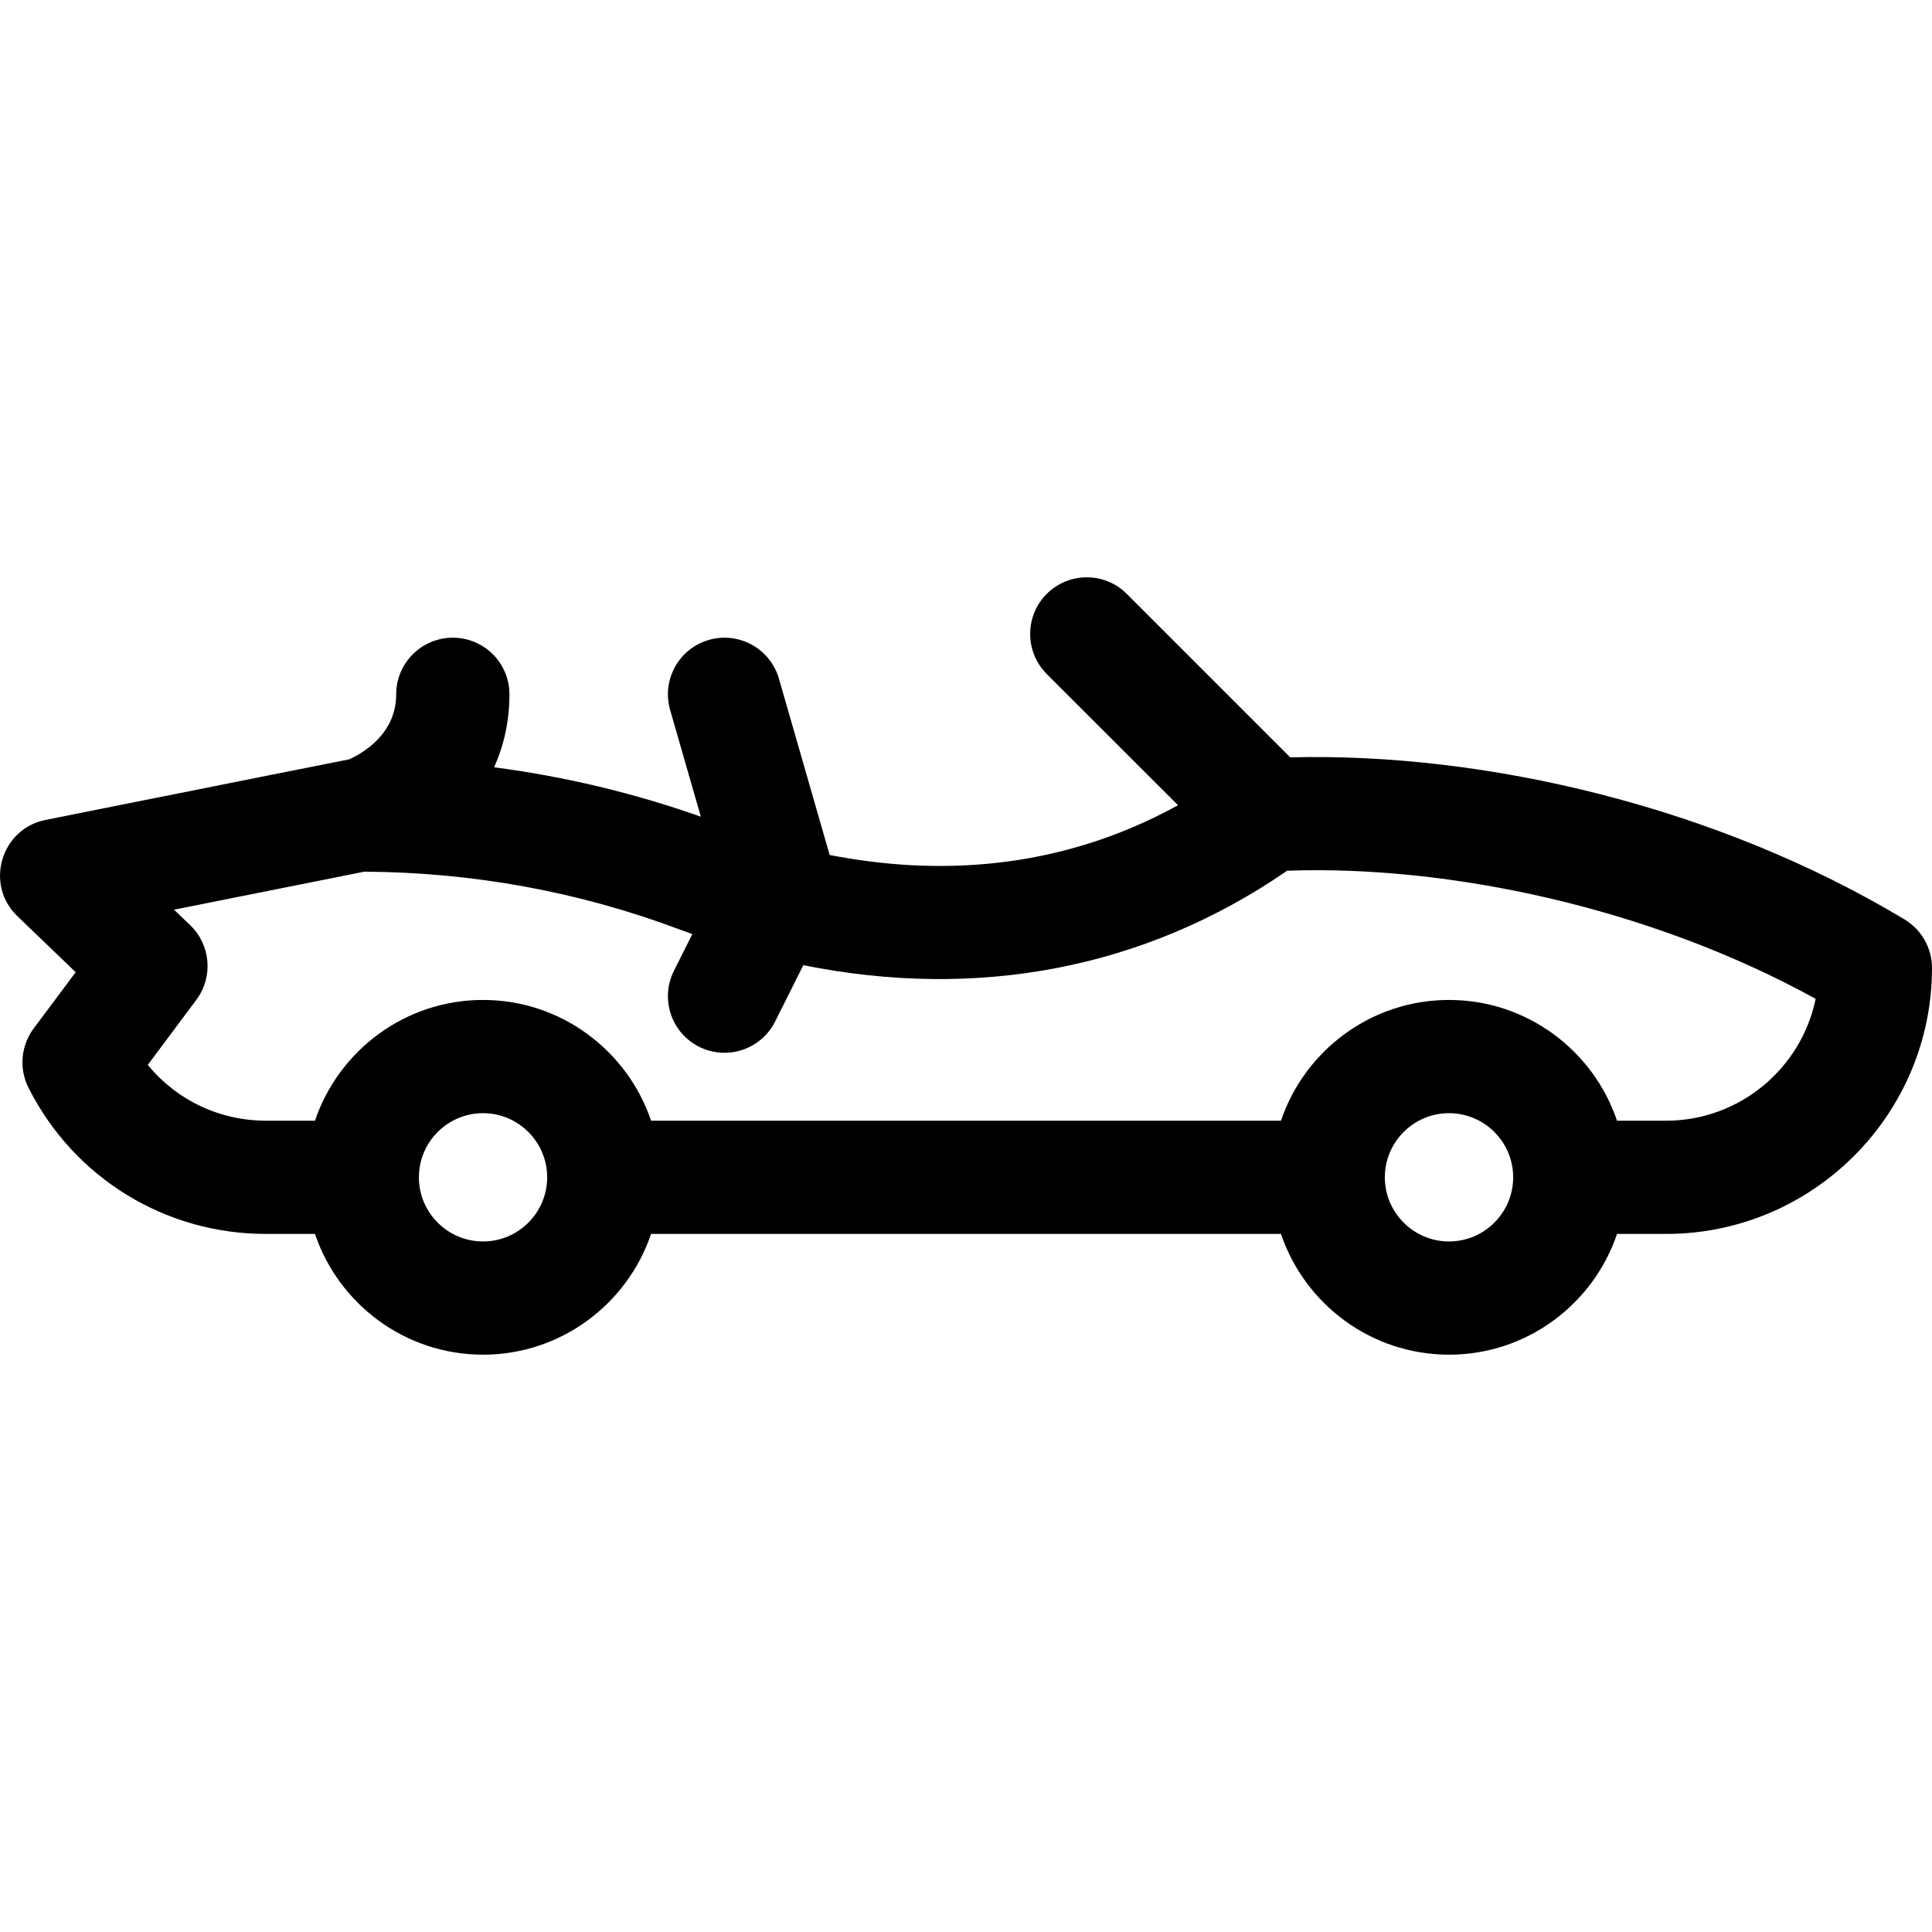 <svg width="28" height="28" viewBox="0 0 28 28" fill="none" xmlns="http://www.w3.org/2000/svg">
<path d="M27.602 13.325C24.884 11.691 21.533 10.904 18.699 10.976L16.33 8.607C16.01 8.287 15.491 8.287 15.17 8.607C14.85 8.928 14.85 9.447 15.17 9.768L17.073 11.67C15.312 12.639 13.529 12.685 12.024 12.391C11.968 12.197 11.955 12.15 11.289 9.836C11.163 9.4 10.709 9.149 10.274 9.274C9.838 9.399 9.587 9.854 9.712 10.289L10.157 11.836C9.186 11.493 8.184 11.254 7.161 11.12C7.298 10.816 7.383 10.465 7.383 10.062C7.383 9.609 7.016 9.242 6.563 9.242C6.11 9.242 5.742 9.609 5.742 10.062C5.742 10.635 5.261 10.914 5.061 11.005C5.003 11.015 3.548 11.306 0.66 11.883C0.013 12.012 -0.226 12.819 0.253 13.279L1.097 14.09L0.488 14.905C0.302 15.155 0.273 15.489 0.414 15.767C1.074 17.072 2.393 17.883 3.855 17.883H4.565C4.908 18.899 5.87 19.633 7 19.633C8.131 19.633 9.092 18.899 9.436 17.883H18.565C18.908 18.899 19.87 19.633 21 19.633C22.131 19.633 23.092 18.899 23.435 17.883H24.146C26.271 17.883 28 16.154 28 14.028C28 13.741 27.849 13.474 27.602 13.325ZM7 17.992C6.488 17.992 6.071 17.575 6.071 17.062C6.071 16.55 6.488 16.133 7 16.133C7.513 16.133 7.93 16.55 7.93 17.062C7.93 17.575 7.513 17.992 7 17.992ZM21 17.992C20.488 17.992 20.07 17.575 20.07 17.062C20.07 16.55 20.488 16.133 21 16.133C21.513 16.133 21.93 16.55 21.93 17.062C21.93 17.575 21.513 17.992 21 17.992ZM24.146 16.242H23.435C23.092 15.226 22.131 14.492 21 14.492C19.87 14.492 18.908 15.226 18.565 16.242H9.436C9.092 15.226 8.131 14.492 7 14.492C5.87 14.492 4.908 15.226 4.565 16.242H3.855C3.179 16.242 2.557 15.941 2.142 15.433L2.845 14.491C3.093 14.159 3.055 13.695 2.756 13.408L2.522 13.184L5.28 12.633C6.858 12.642 8.395 12.924 9.848 13.47C9.91 13.493 9.972 13.514 10.034 13.537L9.767 14.07C9.564 14.476 9.728 14.968 10.133 15.171C10.54 15.374 11.032 15.208 11.234 14.804L11.642 13.988C14.153 14.494 16.577 14.05 18.655 12.619C21.008 12.536 23.921 13.157 26.314 14.476C26.106 15.483 25.213 16.242 24.146 16.242Z" fill="black"/>
</svg>
